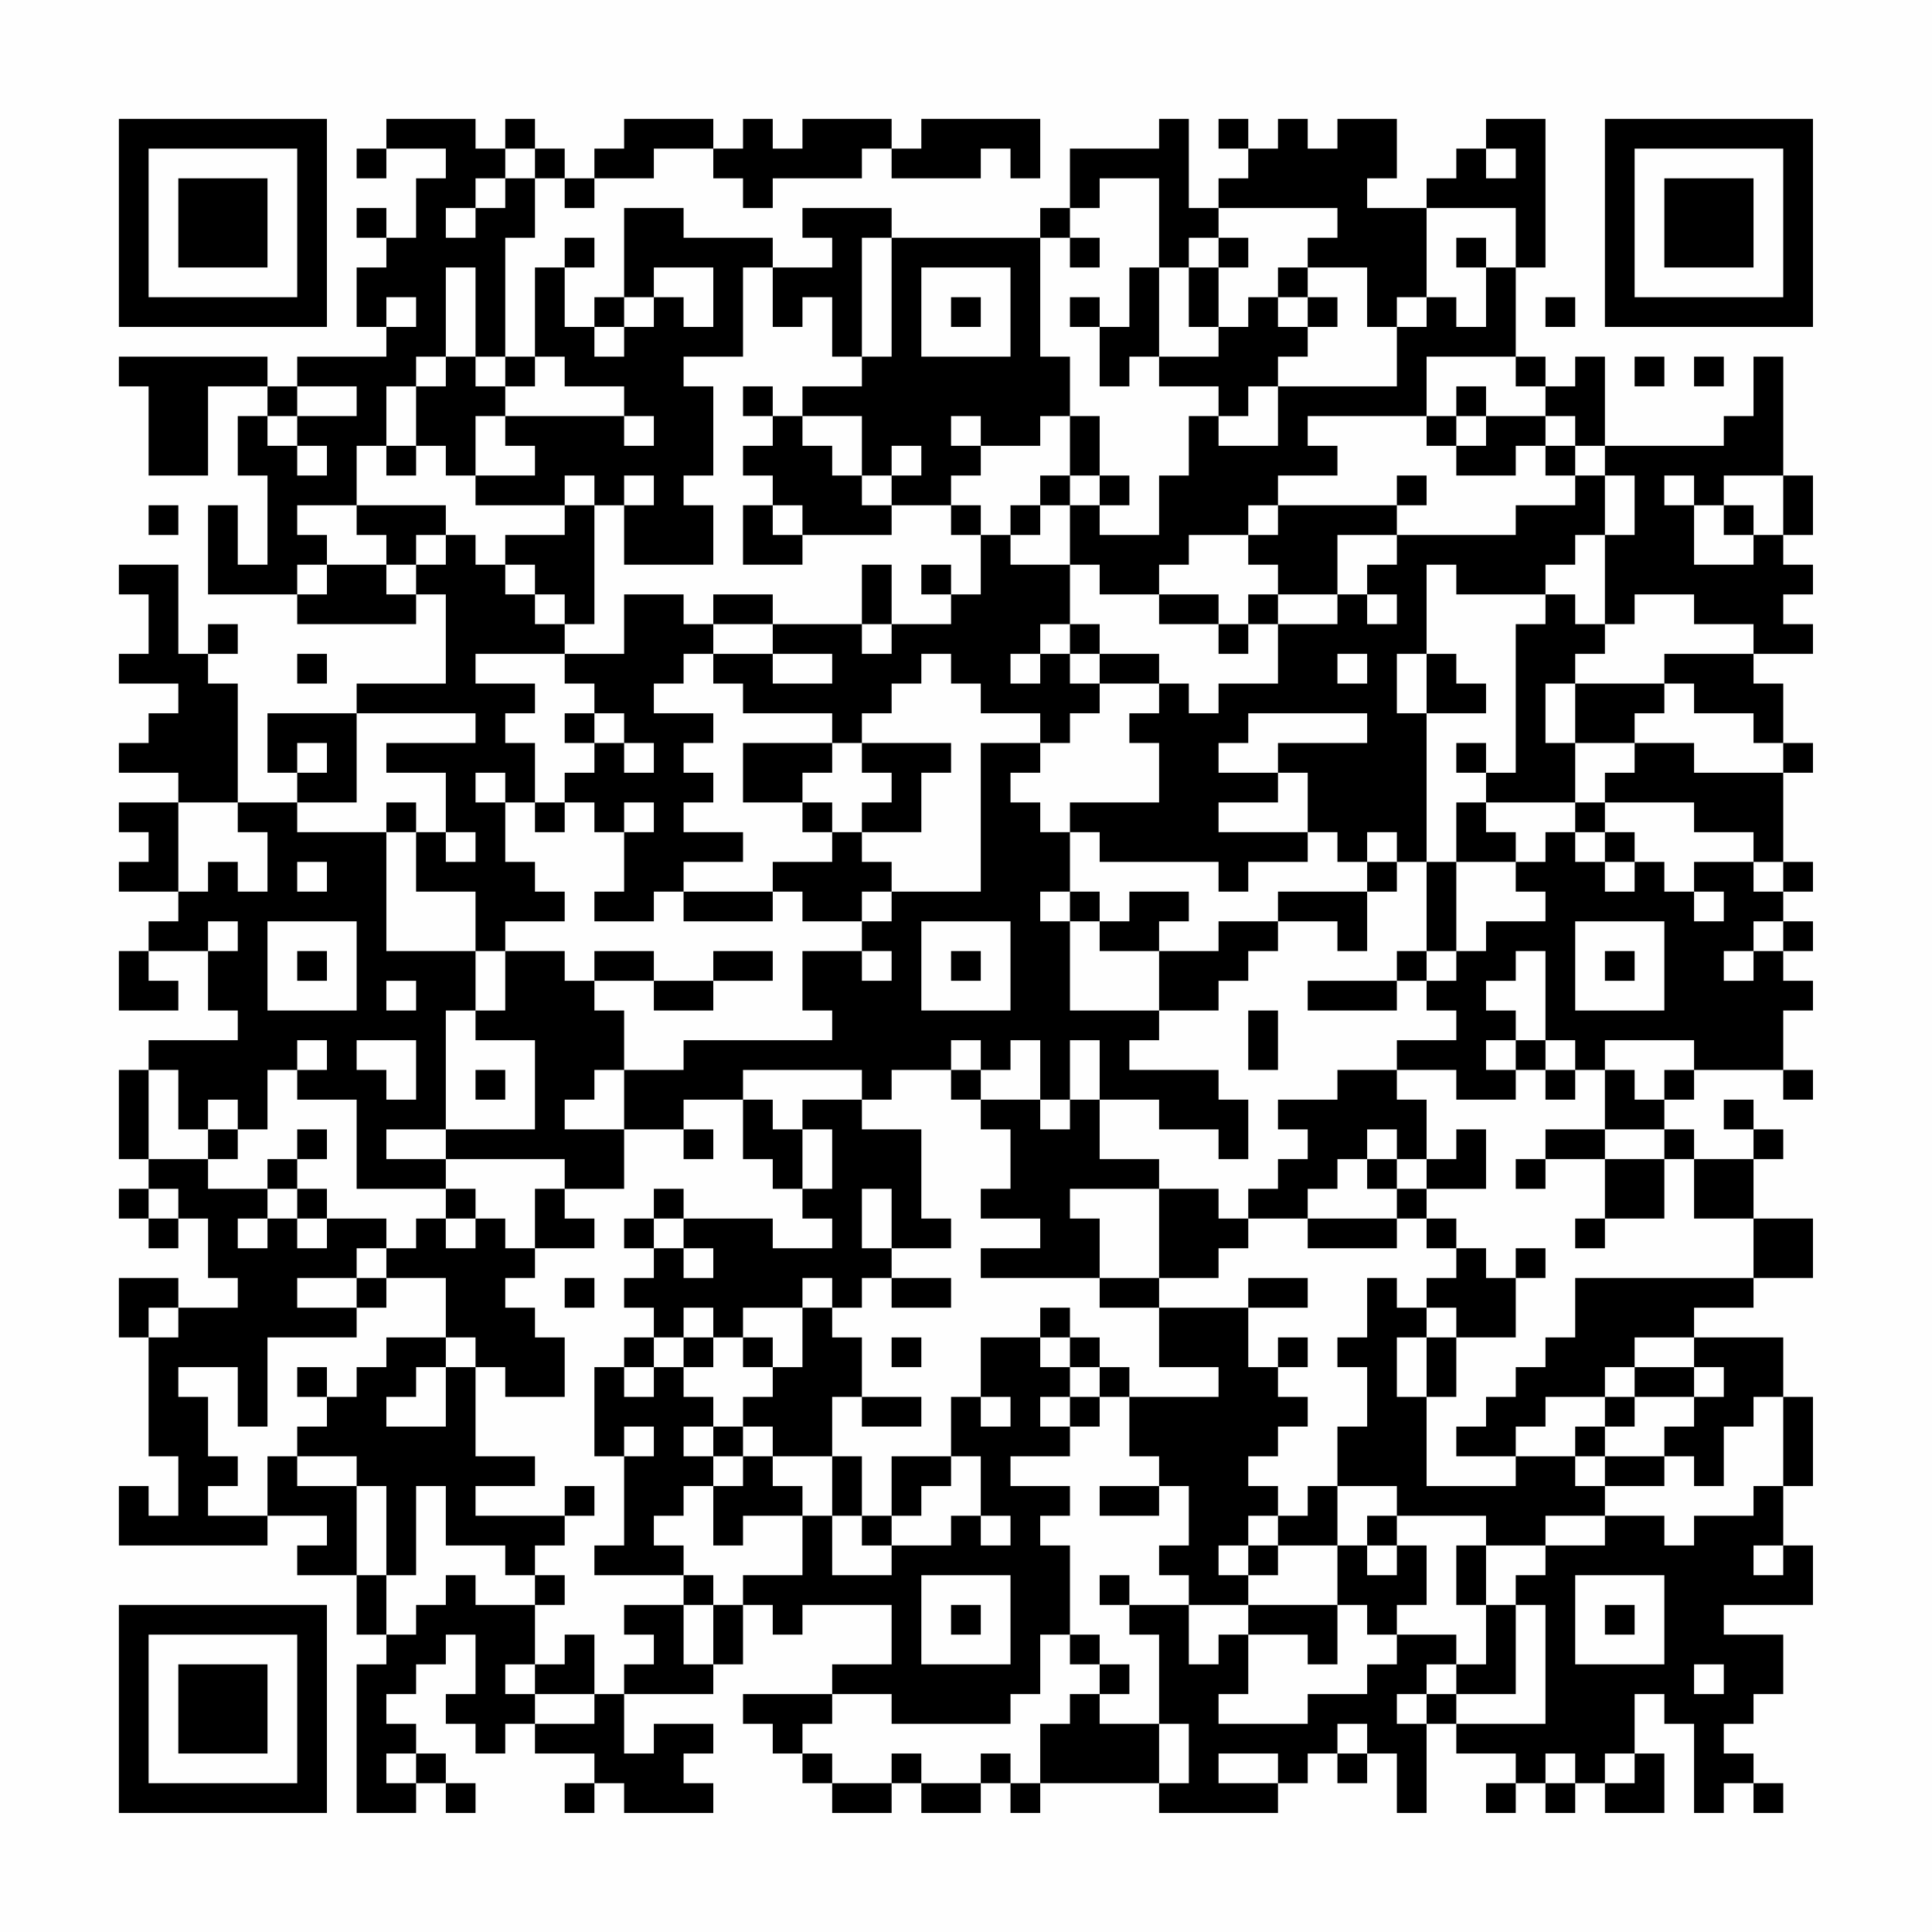 <?xml version="1.0" encoding="UTF-8"?>
<svg xmlns="http://www.w3.org/2000/svg" version="1.1" width="300" height="300" viewBox="0 0 300 300"><rect x="0" y="0" width="300" height="300" fill="#fefefe"/><g transform="scale(4.615)"><g transform="translate(4,4)"><path fill-rule="evenodd" d="M9 0L9 1L8 1L8 2L9 2L9 1L11 1L11 2L10 2L10 4L9 4L9 3L8 3L8 4L9 4L9 5L8 5L8 7L9 7L9 8L6 8L6 9L5 9L5 8L0 8L0 9L1 9L1 12L3 12L3 9L5 9L5 10L4 10L4 12L5 12L5 15L4 15L4 13L3 13L3 16L6 16L6 17L10 17L10 16L11 16L11 19L8 19L8 20L5 20L5 22L6 22L6 23L4 23L4 19L3 19L3 18L4 18L4 17L3 17L3 18L2 18L2 15L0 15L0 16L1 16L1 18L0 18L0 19L2 19L2 20L1 20L1 21L0 21L0 22L2 22L2 23L0 23L0 24L1 24L1 25L0 25L0 26L2 26L2 27L1 27L1 28L0 28L0 30L2 30L2 29L1 29L1 28L3 28L3 30L4 30L4 31L1 31L1 32L0 32L0 35L1 35L1 36L0 36L0 37L1 37L1 38L2 38L2 37L3 37L3 39L4 39L4 40L2 40L2 39L0 39L0 41L1 41L1 45L2 45L2 47L1 47L1 46L0 46L0 48L5 48L5 47L7 47L7 48L6 48L6 49L8 49L8 51L9 51L9 52L8 52L8 57L10 57L10 56L11 56L11 57L12 57L12 56L11 56L11 55L10 55L10 54L9 54L9 53L10 53L10 52L11 52L11 51L12 51L12 53L11 53L11 54L12 54L12 55L13 55L13 54L14 54L14 55L16 55L16 56L15 56L15 57L16 57L16 56L17 56L17 57L20 57L20 56L19 56L19 55L20 55L20 54L18 54L18 55L17 55L17 53L20 53L20 52L21 52L21 50L22 50L22 51L23 51L23 50L26 50L26 52L24 52L24 53L21 53L21 54L22 54L22 55L23 55L23 56L24 56L24 57L26 57L26 56L27 56L27 57L29 57L29 56L30 56L30 57L31 57L31 56L35 56L35 57L39 57L39 56L40 56L40 55L41 55L41 56L42 56L42 55L43 55L43 57L44 57L44 54L45 54L45 55L47 55L47 56L46 56L46 57L47 57L47 56L48 56L48 57L49 57L49 56L50 56L50 57L52 57L52 55L51 55L51 53L52 53L52 54L53 54L53 57L54 57L54 56L55 56L55 57L56 57L56 56L55 56L55 55L54 55L54 54L55 54L55 53L56 53L56 51L54 51L54 50L57 50L57 48L56 48L56 46L57 46L57 43L56 43L56 41L53 41L53 40L55 40L55 39L57 39L57 37L55 37L55 35L56 35L56 34L55 34L55 33L54 33L54 34L55 34L55 35L53 35L53 34L52 34L52 33L53 33L53 32L56 32L56 33L57 33L57 32L56 32L56 30L57 30L57 29L56 29L56 28L57 28L57 27L56 27L56 26L57 26L57 25L56 25L56 22L57 22L57 21L56 21L56 19L55 19L55 18L57 18L57 17L56 17L56 16L57 16L57 15L56 15L56 14L57 14L57 12L56 12L56 8L55 8L55 10L54 10L54 11L50 11L50 8L49 8L49 9L48 9L48 8L47 8L47 5L48 5L48 0L46 0L46 1L45 1L45 2L44 2L44 3L42 3L42 2L43 2L43 0L41 0L41 1L40 1L40 0L39 0L39 1L38 1L38 0L37 0L37 1L38 1L38 2L37 2L37 3L36 3L36 0L35 0L35 1L32 1L32 3L31 3L31 4L26 4L26 3L23 3L23 4L24 4L24 5L22 5L22 4L19 4L19 3L17 3L17 6L16 6L16 7L15 7L15 5L16 5L16 4L15 4L15 5L14 5L14 8L13 8L13 4L14 4L14 2L15 2L15 3L16 3L16 2L18 2L18 1L20 1L20 2L21 2L21 3L22 3L22 2L25 2L25 1L26 1L26 2L29 2L29 1L30 1L30 2L31 2L31 0L27 0L27 1L26 1L26 0L23 0L23 1L22 1L22 0L21 0L21 1L20 1L20 0L17 0L17 1L16 1L16 2L15 2L15 1L14 1L14 0L13 0L13 1L12 1L12 0ZM13 1L13 2L12 2L12 3L11 3L11 4L12 4L12 3L13 3L13 2L14 2L14 1ZM46 1L46 2L47 2L47 1ZM33 2L33 3L32 3L32 4L31 4L31 8L32 8L32 10L31 10L31 11L29 11L29 10L28 10L28 11L29 11L29 12L28 12L28 13L26 13L26 12L27 12L27 11L26 11L26 12L25 12L25 10L23 10L23 9L25 9L25 8L26 8L26 4L25 4L25 8L24 8L24 6L23 6L23 7L22 7L22 5L21 5L21 8L19 8L19 9L20 9L20 12L19 12L19 13L20 13L20 15L17 15L17 13L18 13L18 12L17 12L17 13L16 13L16 12L15 12L15 13L12 13L12 12L14 12L14 11L13 11L13 10L17 10L17 11L18 11L18 10L17 10L17 9L15 9L15 8L14 8L14 9L13 9L13 8L12 8L12 5L11 5L11 8L10 8L10 9L9 9L9 11L8 11L8 13L6 13L6 14L7 14L7 15L6 15L6 16L7 16L7 15L9 15L9 16L10 16L10 15L11 15L11 14L12 14L12 15L13 15L13 16L14 16L14 17L15 17L15 18L12 18L12 19L14 19L14 20L13 20L13 21L14 21L14 23L13 23L13 22L12 22L12 23L13 23L13 25L14 25L14 26L15 26L15 27L13 27L13 28L12 28L12 26L10 26L10 24L11 24L11 25L12 25L12 24L11 24L11 22L9 22L9 21L12 21L12 20L8 20L8 23L6 23L6 24L9 24L9 28L12 28L12 30L11 30L11 34L9 34L9 35L11 35L11 36L8 36L8 33L6 33L6 32L7 32L7 31L6 31L6 32L5 32L5 34L4 34L4 33L3 33L3 34L2 34L2 32L1 32L1 35L3 35L3 36L5 36L5 37L4 37L4 38L5 38L5 37L6 37L6 38L7 38L7 37L9 37L9 38L8 38L8 39L6 39L6 40L8 40L8 41L5 41L5 44L4 44L4 42L2 42L2 43L3 43L3 45L4 45L4 46L3 46L3 47L5 47L5 45L6 45L6 46L8 46L8 49L9 49L9 51L10 51L10 50L11 50L11 49L12 49L12 50L14 50L14 52L13 52L13 53L14 53L14 54L16 54L16 53L17 53L17 52L18 52L18 51L17 51L17 50L19 50L19 52L20 52L20 50L21 50L21 49L23 49L23 47L24 47L24 49L26 49L26 48L28 48L28 47L29 47L29 48L30 48L30 47L29 47L29 45L28 45L28 43L29 43L29 44L30 44L30 43L29 43L29 41L31 41L31 42L32 42L32 43L31 43L31 44L32 44L32 45L30 45L30 46L32 46L32 47L31 47L31 48L32 48L32 51L31 51L31 53L30 53L30 54L26 54L26 53L24 53L24 54L23 54L23 55L24 55L24 56L26 56L26 55L27 55L27 56L29 56L29 55L30 55L30 56L31 56L31 54L32 54L32 53L33 53L33 54L35 54L35 56L36 56L36 54L35 54L35 51L34 51L34 50L36 50L36 52L37 52L37 51L38 51L38 53L37 53L37 54L40 54L40 53L42 53L42 52L43 52L43 51L45 51L45 52L44 52L44 53L43 53L43 54L44 54L44 53L45 53L45 54L48 54L48 50L47 50L47 49L48 49L48 48L50 48L50 47L52 47L52 48L53 48L53 47L55 47L55 46L56 46L56 43L55 43L55 44L54 44L54 46L53 46L53 45L52 45L52 44L53 44L53 43L54 43L54 42L53 42L53 41L51 41L51 42L50 42L50 43L48 43L48 44L47 44L47 45L45 45L45 44L46 44L46 43L47 43L47 42L48 42L48 41L49 41L49 39L55 39L55 37L53 37L53 35L52 35L52 34L50 34L50 32L51 32L51 33L52 33L52 32L53 32L53 31L50 31L50 32L49 32L49 31L48 31L48 28L47 28L47 29L46 29L46 30L47 30L47 31L46 31L46 32L47 32L47 33L45 33L45 32L43 32L43 31L45 31L45 30L44 30L44 29L45 29L45 28L46 28L46 27L48 27L48 26L47 26L47 25L48 25L48 24L49 24L49 25L50 25L50 26L51 26L51 25L52 25L52 26L53 26L53 27L54 27L54 26L53 26L53 25L55 25L55 26L56 26L56 25L55 25L55 24L53 24L53 23L50 23L50 22L51 22L51 21L53 21L53 22L56 22L56 21L55 21L55 20L53 20L53 19L52 19L52 18L55 18L55 17L53 17L53 16L51 16L51 17L50 17L50 14L51 14L51 12L50 12L50 11L49 11L49 10L48 10L48 9L47 9L47 8L44 8L44 10L40 10L40 11L41 11L41 12L39 12L39 13L38 13L38 14L36 14L36 15L35 15L35 16L33 16L33 15L32 15L32 13L33 13L33 14L35 14L35 12L36 12L36 10L37 10L37 11L39 11L39 9L43 9L43 7L44 7L44 6L45 6L45 7L46 7L46 5L47 5L47 3L44 3L44 6L43 6L43 7L42 7L42 5L40 5L40 4L41 4L41 3L37 3L37 4L36 4L36 5L35 5L35 2ZM32 4L32 5L33 5L33 4ZM37 4L37 5L36 5L36 7L37 7L37 8L35 8L35 5L34 5L34 7L33 7L33 6L32 6L32 7L33 7L33 9L34 9L34 8L35 8L35 9L37 9L37 10L38 10L38 9L39 9L39 8L40 8L40 7L41 7L41 6L40 6L40 5L39 5L39 6L38 6L38 7L37 7L37 5L38 5L38 4ZM45 4L45 5L46 5L46 4ZM18 5L18 6L17 6L17 7L16 7L16 8L17 8L17 7L18 7L18 6L19 6L19 7L20 7L20 5ZM27 5L27 8L30 8L30 5ZM9 6L9 7L10 7L10 6ZM28 6L28 7L29 7L29 6ZM39 6L39 7L40 7L40 6ZM48 6L48 7L49 7L49 6ZM11 8L11 9L10 9L10 11L9 11L9 12L10 12L10 11L11 11L11 12L12 12L12 10L13 10L13 9L12 9L12 8ZM51 8L51 9L52 9L52 8ZM53 8L53 9L54 9L54 8ZM6 9L6 10L5 10L5 11L6 11L6 12L7 12L7 11L6 11L6 10L8 10L8 9ZM21 9L21 10L22 10L22 11L21 11L21 12L22 12L22 13L21 13L21 15L23 15L23 14L26 14L26 13L25 13L25 12L24 12L24 11L23 11L23 10L22 10L22 9ZM45 9L45 10L44 10L44 11L45 11L45 12L47 12L47 11L48 11L48 12L49 12L49 13L47 13L47 14L43 14L43 13L44 13L44 12L43 12L43 13L39 13L39 14L38 14L38 15L39 15L39 16L38 16L38 17L37 17L37 16L35 16L35 17L37 17L37 18L38 18L38 17L39 17L39 19L37 19L37 20L36 20L36 19L35 19L35 18L33 18L33 17L32 17L32 15L30 15L30 14L31 14L31 13L32 13L32 12L33 12L33 13L34 13L34 12L33 12L33 10L32 10L32 12L31 12L31 13L30 13L30 14L29 14L29 13L28 13L28 14L29 14L29 16L28 16L28 15L27 15L27 16L28 16L28 17L26 17L26 15L25 15L25 17L22 17L22 16L20 16L20 17L19 17L19 16L17 16L17 18L15 18L15 19L16 19L16 20L15 20L15 21L16 21L16 22L15 22L15 23L14 23L14 24L15 24L15 23L16 23L16 24L17 24L17 26L16 26L16 27L18 27L18 26L19 26L19 27L22 27L22 26L23 26L23 27L25 27L25 28L23 28L23 30L24 30L24 31L19 31L19 32L17 32L17 30L16 30L16 29L18 29L18 30L20 30L20 29L22 29L22 28L20 28L20 29L18 29L18 28L16 28L16 29L15 29L15 28L13 28L13 30L12 30L12 31L14 31L14 34L11 34L11 35L15 35L15 36L14 36L14 38L13 38L13 37L12 37L12 36L11 36L11 37L10 37L10 38L9 38L9 39L8 39L8 40L9 40L9 39L11 39L11 41L9 41L9 42L8 42L8 43L7 43L7 42L6 42L6 43L7 43L7 44L6 44L6 45L8 45L8 46L9 46L9 49L10 49L10 46L11 46L11 48L13 48L13 49L14 49L14 50L15 50L15 49L14 49L14 48L15 48L15 47L16 47L16 46L15 46L15 47L12 47L12 46L14 46L14 45L12 45L12 42L13 42L13 43L15 43L15 41L14 41L14 40L13 40L13 39L14 39L14 38L16 38L16 37L15 37L15 36L17 36L17 34L19 34L19 35L20 35L20 34L19 34L19 33L21 33L21 35L22 35L22 36L23 36L23 37L24 37L24 38L22 38L22 37L19 37L19 36L18 36L18 37L17 37L17 38L18 38L18 39L17 39L17 40L18 40L18 41L17 41L17 42L16 42L16 45L17 45L17 48L16 48L16 49L19 49L19 50L20 50L20 49L19 49L19 48L18 48L18 47L19 47L19 46L20 46L20 48L21 48L21 47L23 47L23 46L22 46L22 45L24 45L24 47L25 47L25 48L26 48L26 47L27 47L27 46L28 46L28 45L26 45L26 47L25 47L25 45L24 45L24 43L25 43L25 44L27 44L27 43L25 43L25 41L24 41L24 40L25 40L25 39L26 39L26 40L28 40L28 39L26 39L26 38L28 38L28 37L27 37L27 34L25 34L25 33L26 33L26 32L28 32L28 33L29 33L29 34L30 34L30 36L29 36L29 37L31 37L31 38L29 38L29 39L33 39L33 40L35 40L35 42L37 42L37 43L34 43L34 42L33 42L33 41L32 41L32 40L31 40L31 41L32 41L32 42L33 42L33 43L32 43L32 44L33 44L33 43L34 43L34 45L35 45L35 46L33 46L33 47L35 47L35 46L36 46L36 48L35 48L35 49L36 49L36 50L38 50L38 51L40 51L40 52L41 52L41 50L42 50L42 51L43 51L43 50L44 50L44 48L43 48L43 47L46 47L46 48L45 48L45 50L46 50L46 52L45 52L45 53L47 53L47 50L46 50L46 48L48 48L48 47L50 47L50 46L52 46L52 45L50 45L50 44L51 44L51 43L53 43L53 42L51 42L51 43L50 43L50 44L49 44L49 45L47 45L47 46L44 46L44 43L45 43L45 41L47 41L47 39L48 39L48 38L47 38L47 39L46 39L46 38L45 38L45 37L44 37L44 36L46 36L46 34L45 34L45 35L44 35L44 33L43 33L43 32L41 32L41 33L39 33L39 34L40 34L40 35L39 35L39 36L38 36L38 37L37 37L37 36L35 36L35 35L33 35L33 33L35 33L35 34L37 34L37 35L38 35L38 33L37 33L37 32L34 32L34 31L35 31L35 30L37 30L37 29L38 29L38 28L39 28L39 27L41 27L41 28L42 28L42 26L43 26L43 25L44 25L44 28L43 28L43 29L40 29L40 30L43 30L43 29L44 29L44 28L45 28L45 25L47 25L47 24L46 24L46 23L49 23L49 24L50 24L50 25L51 25L51 24L50 24L50 23L49 23L49 21L51 21L51 20L52 20L52 19L49 19L49 18L50 18L50 17L49 17L49 16L48 16L48 15L49 15L49 14L50 14L50 12L49 12L49 11L48 11L48 10L46 10L46 9ZM45 10L45 11L46 11L46 10ZM52 12L52 13L53 13L53 15L55 15L55 14L56 14L56 12L54 12L54 13L53 13L53 12ZM1 13L1 14L2 14L2 13ZM8 13L8 14L9 14L9 15L10 15L10 14L11 14L11 13ZM15 13L15 14L13 14L13 15L14 15L14 16L15 16L15 17L16 17L16 13ZM22 13L22 14L23 14L23 13ZM54 13L54 14L55 14L55 13ZM41 14L41 16L39 16L39 17L41 17L41 16L42 16L42 17L43 17L43 16L42 16L42 15L43 15L43 14ZM44 15L44 18L43 18L43 20L44 20L44 25L45 25L45 23L46 23L46 22L47 22L47 17L48 17L48 16L45 16L45 15ZM20 17L20 18L19 18L19 19L18 19L18 20L20 20L20 21L19 21L19 22L20 22L20 23L19 23L19 24L21 24L21 25L19 25L19 26L22 26L22 25L24 25L24 24L25 24L25 25L26 25L26 26L25 26L25 27L26 27L26 26L29 26L29 21L31 21L31 22L30 22L30 23L31 23L31 24L32 24L32 26L31 26L31 27L32 27L32 30L35 30L35 28L37 28L37 27L39 27L39 26L42 26L42 25L43 25L43 24L42 24L42 25L41 25L41 24L40 24L40 22L39 22L39 21L42 21L42 20L38 20L38 21L37 21L37 22L39 22L39 23L37 23L37 24L40 24L40 25L38 25L38 26L37 26L37 25L33 25L33 24L32 24L32 23L35 23L35 21L34 21L34 20L35 20L35 19L33 19L33 18L32 18L32 17L31 17L31 18L30 18L30 19L31 19L31 18L32 18L32 19L33 19L33 20L32 20L32 21L31 21L31 20L29 20L29 19L28 19L28 18L27 18L27 19L26 19L26 20L25 20L25 21L24 21L24 20L21 20L21 19L20 19L20 18L22 18L22 19L24 19L24 18L22 18L22 17ZM25 17L25 18L26 18L26 17ZM6 18L6 19L7 19L7 18ZM41 18L41 19L42 19L42 18ZM44 18L44 20L46 20L46 19L45 19L45 18ZM48 19L48 21L49 21L49 19ZM16 20L16 21L17 21L17 22L18 22L18 21L17 21L17 20ZM6 21L6 22L7 22L7 21ZM21 21L21 23L23 23L23 24L24 24L24 23L23 23L23 22L24 22L24 21ZM25 21L25 22L26 22L26 23L25 23L25 24L27 24L27 22L28 22L28 21ZM45 21L45 22L46 22L46 21ZM2 23L2 26L3 26L3 25L4 25L4 26L5 26L5 24L4 24L4 23ZM9 23L9 24L10 24L10 23ZM17 23L17 24L18 24L18 23ZM6 25L6 26L7 26L7 25ZM32 26L32 27L33 27L33 28L35 28L35 27L36 27L36 26L34 26L34 27L33 27L33 26ZM3 27L3 28L4 28L4 27ZM5 27L5 30L8 30L8 27ZM27 27L27 30L30 30L30 27ZM49 27L49 30L52 30L52 27ZM55 27L55 28L54 28L54 29L55 29L55 28L56 28L56 27ZM6 28L6 29L7 29L7 28ZM25 28L25 29L26 29L26 28ZM28 28L28 29L29 29L29 28ZM50 28L50 29L51 29L51 28ZM9 29L9 30L10 30L10 29ZM38 30L38 32L39 32L39 30ZM8 31L8 32L9 32L9 33L10 33L10 31ZM28 31L28 32L29 32L29 33L31 33L31 34L32 34L32 33L33 33L33 31L32 31L32 33L31 33L31 31L30 31L30 32L29 32L29 31ZM47 31L47 32L48 32L48 33L49 33L49 32L48 32L48 31ZM12 32L12 33L13 33L13 32ZM16 32L16 33L15 33L15 34L17 34L17 32ZM21 32L21 33L22 33L22 34L23 34L23 36L24 36L24 34L23 34L23 33L25 33L25 32ZM3 34L3 35L4 35L4 34ZM6 34L6 35L5 35L5 36L6 36L6 37L7 37L7 36L6 36L6 35L7 35L7 34ZM42 34L42 35L41 35L41 36L40 36L40 37L38 37L38 38L37 38L37 39L35 39L35 36L32 36L32 37L33 37L33 39L35 39L35 40L38 40L38 42L39 42L39 43L40 43L40 44L39 44L39 45L38 45L38 46L39 46L39 47L38 47L38 48L37 48L37 49L38 49L38 50L41 50L41 48L42 48L42 49L43 49L43 48L42 48L42 47L43 47L43 46L41 46L41 44L42 44L42 42L41 42L41 41L42 41L42 39L43 39L43 40L44 40L44 41L43 41L43 43L44 43L44 41L45 41L45 40L44 40L44 39L45 39L45 38L44 38L44 37L43 37L43 36L44 36L44 35L43 35L43 34ZM48 34L48 35L47 35L47 36L48 36L48 35L50 35L50 37L49 37L49 38L50 38L50 37L52 37L52 35L50 35L50 34ZM42 35L42 36L43 36L43 35ZM1 36L1 37L2 37L2 36ZM25 36L25 38L26 38L26 36ZM11 37L11 38L12 38L12 37ZM18 37L18 38L19 38L19 39L20 39L20 38L19 38L19 37ZM40 37L40 38L43 38L43 37ZM15 39L15 40L16 40L16 39ZM23 39L23 40L21 40L21 41L20 41L20 40L19 40L19 41L18 41L18 42L17 42L17 43L18 43L18 42L19 42L19 43L20 43L20 44L19 44L19 45L20 45L20 46L21 46L21 45L22 45L22 44L21 44L21 43L22 43L22 42L23 42L23 40L24 40L24 39ZM38 39L38 40L40 40L40 39ZM1 40L1 41L2 41L2 40ZM11 41L11 42L10 42L10 43L9 43L9 44L11 44L11 42L12 42L12 41ZM19 41L19 42L20 42L20 41ZM21 41L21 42L22 42L22 41ZM26 41L26 42L27 42L27 41ZM39 41L39 42L40 42L40 41ZM17 44L17 45L18 45L18 44ZM20 44L20 45L21 45L21 44ZM49 45L49 46L50 46L50 45ZM40 46L40 47L39 47L39 48L38 48L38 49L39 49L39 48L41 48L41 46ZM55 48L55 49L56 49L56 48ZM27 49L27 52L30 52L30 49ZM33 49L33 50L34 50L34 49ZM49 49L49 52L52 52L52 49ZM28 50L28 51L29 51L29 50ZM50 50L50 51L51 51L51 50ZM15 51L15 52L14 52L14 53L16 53L16 51ZM32 51L32 52L33 52L33 53L34 53L34 52L33 52L33 51ZM53 52L53 53L54 53L54 52ZM41 54L41 55L42 55L42 54ZM9 55L9 56L10 56L10 55ZM37 55L37 56L39 56L39 55ZM48 55L48 56L49 56L49 55ZM50 55L50 56L51 56L51 55ZM0 0L0 7L7 7L7 0ZM1 1L1 6L6 6L6 1ZM2 2L2 5L5 5L5 2ZM50 0L50 7L57 7L57 0ZM51 1L51 6L56 6L56 1ZM52 2L52 5L55 5L55 2ZM0 50L0 57L7 57L7 50ZM1 51L1 56L6 56L6 51ZM2 52L2 55L5 55L5 52Z" fill="#000000"/></g></g></svg>
